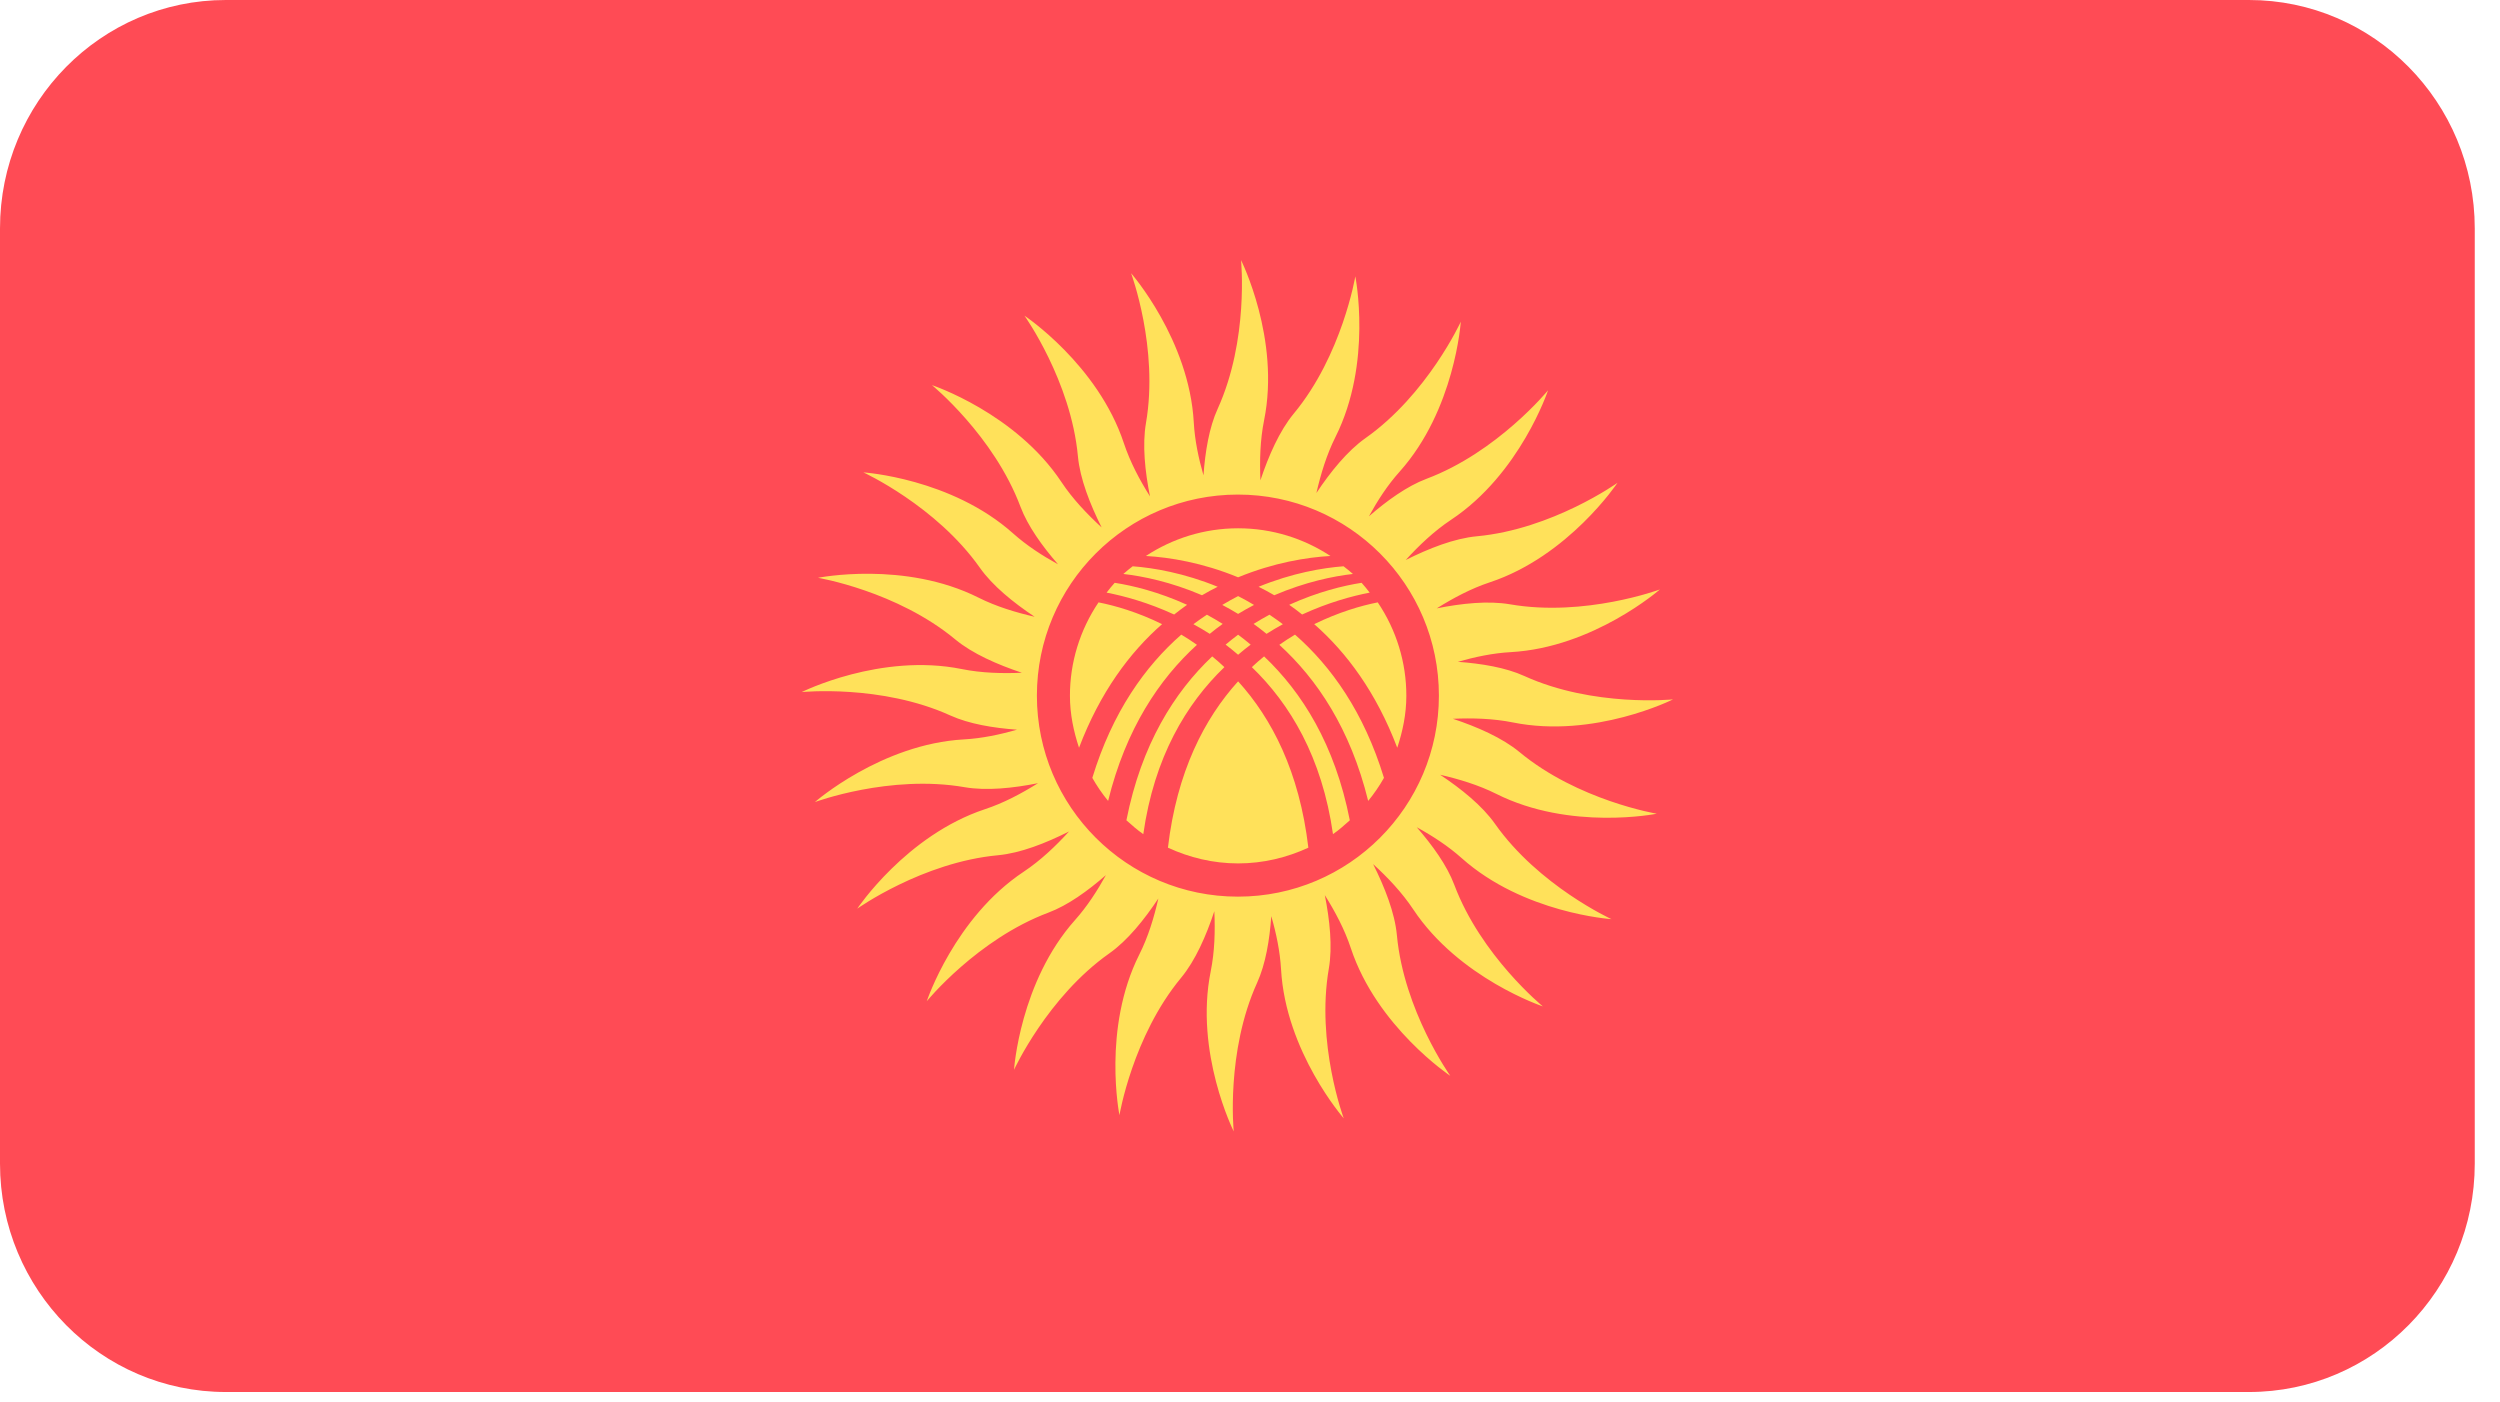 <svg width="41" height="23" viewBox="0 0 41 23" fill="none" xmlns="http://www.w3.org/2000/svg">
<path d="M36.882 0H3.704C1.658 0 0 1.677 0 3.747V19.083C0 21.152 1.658 22.829 3.704 22.829H36.882C38.927 22.829 40.586 21.152 40.586 19.083V3.747C40.586 1.677 38.927 0 36.882 0Z" fill="#FF4B55"/>
<path d="M27.171 13.345C27.171 13.345 25.878 13.129 24.92 12.334C24.637 12.1 24.227 11.921 23.827 11.788C24.148 11.774 24.489 11.783 24.811 11.848C26.145 12.118 27.438 11.47 27.438 11.47C27.438 11.47 26.133 11.602 25 11.087C24.693 10.947 24.296 10.882 23.908 10.854C24.187 10.774 24.483 10.711 24.776 10.695C26.134 10.62 27.222 9.667 27.222 9.667C27.222 9.667 25.993 10.123 24.766 9.911C24.409 9.849 23.971 9.895 23.563 9.977C23.831 9.809 24.127 9.651 24.433 9.55C25.725 9.122 26.527 7.918 26.527 7.918C26.527 7.918 25.459 8.68 24.22 8.795C23.852 8.829 23.432 8.994 23.054 9.184C23.272 8.945 23.521 8.708 23.797 8.525C24.931 7.773 25.388 6.401 25.388 6.401C25.388 6.401 24.558 7.416 23.393 7.853C23.075 7.973 22.745 8.211 22.45 8.468C22.591 8.211 22.757 7.954 22.955 7.734C23.862 6.719 23.957 5.276 23.957 5.276C23.957 5.276 23.411 6.468 22.393 7.186C22.097 7.395 21.82 7.738 21.589 8.085C21.66 7.776 21.757 7.455 21.902 7.166C22.512 5.95 22.227 4.532 22.227 4.532C22.227 4.532 22.012 5.826 21.217 6.784C20.983 7.067 20.804 7.477 20.671 7.877C20.657 7.555 20.666 7.215 20.731 6.893C21.001 5.559 20.353 4.266 20.353 4.266C20.353 4.266 20.485 5.57 19.97 6.704C19.83 7.01 19.765 7.408 19.737 7.796C19.657 7.517 19.594 7.221 19.578 6.928C19.503 5.569 18.55 4.481 18.55 4.481C18.55 4.481 19.006 5.711 18.794 6.937C18.732 7.294 18.778 7.733 18.86 8.141C18.691 7.873 18.534 7.577 18.432 7.27C18.005 5.978 16.801 5.177 16.801 5.177C16.801 5.177 17.563 6.244 17.678 7.484C17.712 7.852 17.877 8.271 18.067 8.65C17.828 8.431 17.591 8.182 17.408 7.906C16.656 6.772 15.284 6.316 15.284 6.316C15.284 6.316 16.299 7.145 16.736 8.311C16.856 8.629 17.094 8.958 17.351 9.254C17.094 9.113 16.837 8.946 16.616 8.749C15.602 7.842 14.159 7.747 14.159 7.747C14.159 7.747 15.351 8.293 16.069 9.31C16.278 9.607 16.621 9.884 16.968 10.115C16.659 10.044 16.338 9.947 16.049 9.802C14.833 9.191 13.415 9.476 13.415 9.476C13.415 9.476 14.709 9.692 15.667 10.487C15.949 10.721 16.36 10.9 16.759 11.033C16.438 11.047 16.097 11.038 15.775 10.973C14.442 10.703 13.148 11.35 13.148 11.35C13.148 11.35 14.453 11.219 15.586 11.734C15.893 11.873 16.291 11.939 16.679 11.967C16.399 12.047 16.103 12.11 15.811 12.126C14.452 12.201 13.364 13.154 13.364 13.154C13.364 13.154 14.594 12.697 15.82 12.91C16.177 12.972 16.616 12.926 17.024 12.844C16.755 13.012 16.46 13.17 16.153 13.271C14.861 13.699 14.059 14.902 14.059 14.902C14.059 14.902 15.127 14.141 16.367 14.026C16.735 13.992 17.154 13.827 17.532 13.636C17.314 13.876 17.065 14.112 16.789 14.296C15.655 15.048 15.199 16.42 15.199 16.42C15.199 16.42 16.028 15.404 17.194 14.967C17.512 14.848 17.841 14.61 18.137 14.352C17.995 14.609 17.829 14.866 17.632 15.087C16.725 16.102 16.63 17.545 16.63 17.545C16.63 17.545 17.176 16.352 18.193 15.635C18.49 15.426 18.767 15.082 18.997 14.735C18.927 15.045 18.83 15.366 18.684 15.655C18.074 16.871 18.359 18.289 18.359 18.289C18.359 18.289 18.575 16.995 19.369 16.037C19.604 15.754 19.783 15.344 19.915 14.944C19.93 15.266 19.921 15.606 19.856 15.928C19.586 17.262 20.233 18.555 20.233 18.555C20.233 18.555 20.102 17.25 20.617 16.117C20.756 15.811 20.822 15.413 20.849 15.025C20.93 15.304 20.992 15.6 21.009 15.893C21.084 17.251 22.037 18.34 22.037 18.34C22.037 18.34 21.58 17.11 21.793 15.884C21.855 15.527 21.808 15.088 21.727 14.68C21.895 14.948 22.053 15.244 22.154 15.551C22.582 16.842 23.785 17.644 23.785 17.644C23.785 17.644 23.024 16.576 22.909 15.337C22.875 14.969 22.709 14.55 22.519 14.171C22.758 14.389 22.995 14.639 23.178 14.915C23.931 16.048 25.303 16.505 25.303 16.505C25.303 16.505 24.287 15.675 23.85 14.51C23.731 14.192 23.492 13.863 23.235 13.567C23.492 13.708 23.749 13.875 23.97 14.072C24.985 14.979 26.428 15.074 26.428 15.074C26.428 15.074 25.235 14.528 24.518 13.511C24.309 13.214 23.965 12.937 23.618 12.706C23.927 12.777 24.248 12.874 24.538 13.019C25.754 13.63 27.171 13.345 27.171 13.345ZM20.302 14.705C18.481 14.705 17.005 13.229 17.005 11.408C17.005 9.587 18.481 8.111 20.302 8.111C22.122 8.111 23.598 9.587 23.598 11.408C23.598 13.229 22.122 14.705 20.302 14.705Z" fill="#FFE15A"/>
<path d="M19.256 10.078C19.327 10.023 19.397 9.968 19.468 9.919C18.999 9.706 18.577 9.604 18.281 9.558C18.234 9.609 18.191 9.664 18.148 9.719C18.439 9.775 18.83 9.882 19.256 10.078ZM18.423 9.413C18.741 9.449 19.202 9.543 19.713 9.762C19.797 9.713 19.883 9.666 19.97 9.623C19.418 9.397 18.919 9.313 18.576 9.287C18.525 9.328 18.471 9.368 18.423 9.413ZM20.08 10.941C20.016 10.88 19.949 10.821 19.88 10.765C19.26 11.352 18.718 12.209 18.473 13.453C18.562 13.532 18.651 13.612 18.75 13.68C18.929 12.415 19.456 11.542 20.08 10.941ZM19.84 10.395C19.91 10.339 19.98 10.282 20.052 10.232C19.965 10.177 19.879 10.128 19.793 10.081C19.719 10.132 19.645 10.18 19.572 10.237C19.663 10.287 19.753 10.339 19.84 10.395ZM21.553 10.236C22.084 10.701 22.57 11.355 22.915 12.263C23.004 11.994 23.064 11.711 23.064 11.412C23.065 10.866 22.901 10.332 22.595 9.879C22.321 9.933 21.953 10.04 21.553 10.236ZM20.1 10.572C20.17 10.623 20.237 10.681 20.305 10.738C20.373 10.681 20.441 10.623 20.511 10.572C20.442 10.515 20.375 10.46 20.305 10.409C20.236 10.46 20.169 10.515 20.1 10.572ZM20.305 9.776C20.217 9.821 20.13 9.87 20.045 9.921C20.133 9.967 20.22 10.016 20.305 10.068C20.391 10.016 20.477 9.967 20.566 9.921C20.481 9.87 20.394 9.821 20.305 9.776ZM18.173 13.135C18.465 11.948 19.015 11.135 19.63 10.575C19.547 10.516 19.461 10.46 19.373 10.408C18.78 10.927 18.244 11.677 17.914 12.757C17.989 12.89 18.076 13.017 18.173 13.135ZM19.058 10.236C18.658 10.039 18.29 9.933 18.016 9.879C17.71 10.332 17.546 10.866 17.547 11.412C17.547 11.711 17.607 11.993 17.696 12.263C18.041 11.355 18.527 10.701 19.058 10.236ZM20.305 9.468C20.892 9.226 21.434 9.14 21.819 9.118C21.384 8.832 20.865 8.664 20.305 8.664C19.746 8.664 19.227 8.833 18.792 9.118C19.177 9.14 19.719 9.226 20.305 9.468ZM20.305 11.174C19.755 11.781 19.301 12.653 19.154 13.902C19.505 14.064 19.893 14.16 20.305 14.16C20.718 14.16 21.106 14.064 21.457 13.902C21.31 12.653 20.856 11.781 20.305 11.174ZM21.238 10.408C21.15 10.461 21.064 10.516 20.981 10.575C21.596 11.135 22.146 11.948 22.438 13.135C22.535 13.017 22.622 12.89 22.697 12.757C22.367 11.677 21.831 10.927 21.238 10.408ZM22.137 13.453C21.893 12.209 21.351 11.352 20.731 10.765C20.662 10.821 20.595 10.88 20.53 10.941C21.154 11.542 21.681 12.415 21.861 13.68C21.96 13.612 22.048 13.532 22.137 13.453ZM20.641 9.623C20.728 9.666 20.814 9.713 20.898 9.762C21.409 9.543 21.869 9.449 22.188 9.413C22.139 9.368 22.086 9.328 22.034 9.287C21.692 9.313 21.193 9.397 20.641 9.623ZM20.771 10.395C20.858 10.339 20.948 10.287 21.039 10.237C20.966 10.18 20.892 10.132 20.819 10.081C20.732 10.129 20.646 10.177 20.559 10.232C20.63 10.282 20.701 10.339 20.771 10.395ZM21.355 10.078C21.781 9.882 22.172 9.775 22.463 9.719C22.42 9.664 22.377 9.609 22.33 9.558C22.034 9.604 21.612 9.706 21.143 9.919C21.214 9.967 21.285 10.023 21.355 10.078Z" fill="#FFE15A"/>
</svg>
